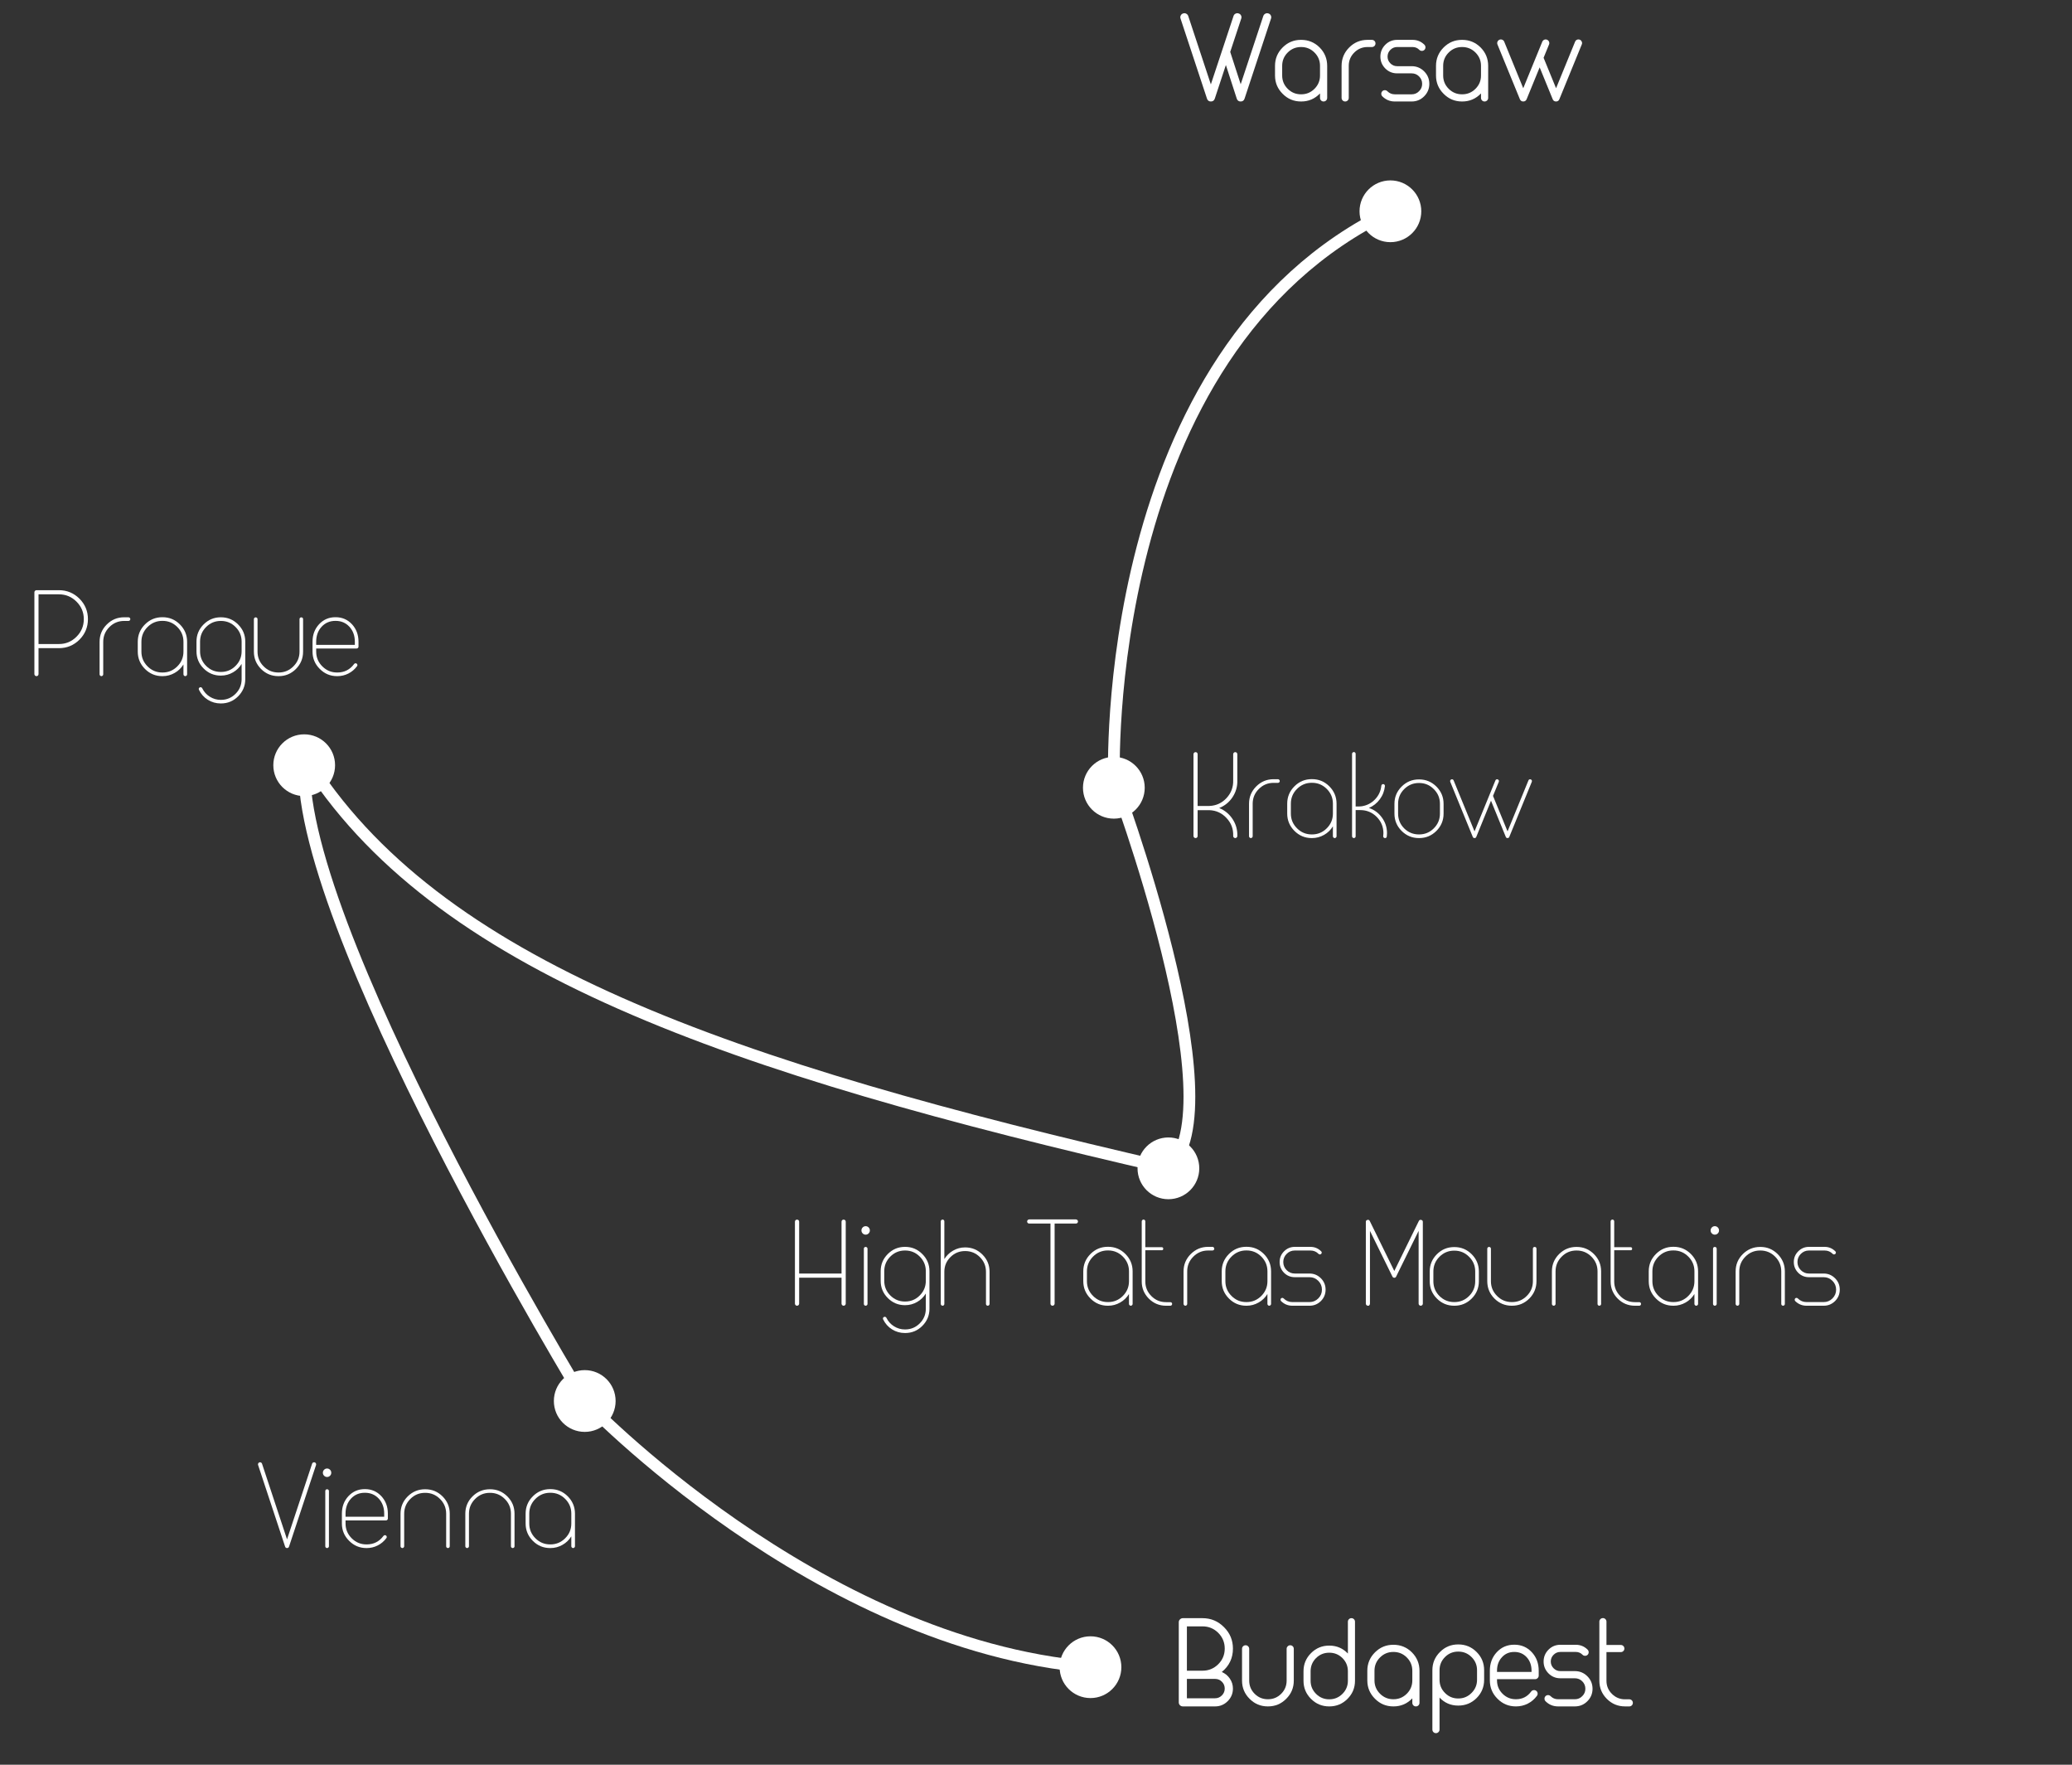 <?xml version="1.0" encoding="utf-8"?>
<!-- Generator: Adobe Illustrator 16.0.0, SVG Export Plug-In . SVG Version: 6.00 Build 0)  -->
<!DOCTYPE svg PUBLIC "-//W3C//DTD SVG 1.1//EN" "http://www.w3.org/Graphics/SVG/1.1/DTD/svg11.dtd">
<svg version="1.1" id="Calque_1" xmlns="http://www.w3.org/2000/svg" xmlns:xlink="http://www.w3.org/1999/xlink" x="0px" y="0px"
	 width="704.667px" height="600px" viewBox="0 0 704.667 600" enable-background="new 0 0 704.667 600" xml:space="preserve">
<rect x="0" y="0" width="704.667" height="600" fill="#333333" stroke="none"/>
<g id="Calque_2">
	<g>
		<g>
			<path fill="none" stroke="#FFFFFF" stroke-width="4" stroke-miterlimit="10" d="M370.864,566.838c-93.5-7.834-172-90.5-172-90.5"
				/>
			<path fill="none" stroke="#FFFFFF" stroke-width="4" stroke-miterlimit="10" d="M198.864,476.338c0,0-100.538-164.699-95.205-219
				l0,0C147.8,328.67,247.862,362.896,397.362,397.23"/>
		</g>
		<path fill="none" stroke="#FFFFFF" stroke-width="4" stroke-miterlimit="10" d="M397.362,397.23
			c23.5-20.326-18.498-132.393-18.498-132.393s-5.5-145.333,94-193"/>
	</g>
</g>
<g id="Calque_4">
	<circle fill="#FFFFFF" cx="370.864" cy="566.838" r="10.5"/>
	<circle fill="#FFFFFF" cx="198.864" cy="476.338" r="10.5"/>
	<circle fill="#FFFFFF" cx="103.454" cy="260.17" r="10.5"/>
	<circle fill="#FFFFFF" cx="397.362" cy="397.23" r="10.5"/>
	<circle fill="#FFFFFF" cx="378.809" cy="267.837" r="10.5"/>
	<circle fill="#FFFFFF" cx="472.864" cy="71.837" r="10.5"/>
</g>
<g id="Calque_5">
	<rect x="8.531" y="200.618" fill="none" width="136.423" height="49.053"/>
	<g enable-background="new    ">
		<path fill="#FFFFFF" d="M12.398,229.89c-0.188,0-0.352-0.07-0.492-0.211s-0.211-0.305-0.211-0.492v-27.82
			c0-0.188,0.07-0.352,0.211-0.492s0.305-0.211,0.492-0.211h7.641c2.719,0,5.047,0.961,6.984,2.883
			c1.922,1.938,2.883,4.258,2.883,6.961c0,2.719-0.961,5.047-2.883,6.984c-1.938,1.922-4.266,2.883-6.984,2.883h-6.938v8.813
			c0,0.188-0.063,0.352-0.188,0.492C12.773,229.82,12.602,229.89,12.398,229.89z M13.102,218.968h6.938
			c2.328,0,4.32-0.828,5.977-2.484s2.484-3.648,2.484-5.977c0-2.313-0.828-4.297-2.484-5.953s-3.648-2.484-5.977-2.484h-6.938
			V218.968z"/>
		<path fill="#FFFFFF" d="M34.477,229.89c-0.156,0-0.297-0.063-0.422-0.188s-0.188-0.266-0.188-0.422v-11.063
			c0-2.297,0.813-4.258,2.438-5.883c1.641-1.641,3.609-2.461,5.906-2.461h1.477c0.172,0,0.32,0.063,0.445,0.188
			s0.188,0.273,0.188,0.445s-0.063,0.32-0.188,0.445c-0.125,0.109-0.273,0.164-0.445,0.164h-1.477c-1.953,0-3.625,0.695-5.016,2.086
			s-2.086,3.063-2.086,5.016v11.063c0,0.156-0.063,0.297-0.188,0.422S34.648,229.89,34.477,229.89z"/>
		<path fill="#FFFFFF" d="M55.195,229.89c-2.297,0-4.258-0.813-5.883-2.438c-1.641-1.641-2.461-3.609-2.461-5.906v-3.352
			c0-2.297,0.82-4.266,2.461-5.906c1.625-1.625,3.586-2.438,5.883-2.438h0.094c2.297,0,4.258,0.813,5.883,2.438
			c1.641,1.641,2.461,3.609,2.461,5.906v11.086c0,0.156-0.063,0.297-0.188,0.422S63.172,229.89,63,229.89s-0.313-0.063-0.422-0.188
			c-0.125-0.125-0.188-0.266-0.188-0.422v-3.375c-0.75,1.219-1.742,2.18-2.977,2.883c-1.281,0.734-2.656,1.102-4.125,1.102H55.195z
			 M48.094,221.546c0,1.953,0.695,3.625,2.086,5.016s3.063,2.086,5.016,2.086h0.094c1.953,0,3.625-0.695,5.016-2.086
			s2.086-3.063,2.086-5.016v-3.352c0-1.953-0.695-3.625-2.086-5.016s-3.063-2.086-5.016-2.086h-0.094
			c-1.953,0-3.625,0.695-5.016,2.086s-2.086,3.063-2.086,5.016V221.546z"/>
		<path fill="#FFFFFF" d="M75.07,229.703c-2.266,0-4.211-0.813-5.836-2.438c-1.609-1.609-2.414-3.555-2.414-5.836v-3.281
			c0-2.281,0.805-4.227,2.414-5.836c1.625-1.625,3.57-2.438,5.836-2.438h0.07c2.281,0,4.227,0.813,5.836,2.438
			c1.625,1.609,2.438,3.555,2.438,5.836v12.773c0,2.266-0.813,4.211-2.438,5.836c-1.609,1.609-3.555,2.414-5.836,2.414h-0.07
			c-1.594,0-3.055-0.414-4.383-1.242s-2.336-1.961-3.023-3.398c-0.078-0.156-0.094-0.313-0.047-0.469
			c0.063-0.156,0.172-0.273,0.328-0.352c0.141-0.078,0.297-0.086,0.469-0.023c0.156,0.047,0.273,0.148,0.352,0.305
			c0.594,1.219,1.453,2.18,2.578,2.883c1.141,0.719,2.383,1.078,3.727,1.078h0.07c1.938,0,3.594-0.688,4.969-2.063
			s2.063-3.031,2.063-4.969v-5.18c-0.734,1.203-1.711,2.156-2.93,2.859c-1.266,0.734-2.633,1.102-4.102,1.102H75.07z
			 M68.039,221.429c0,1.938,0.688,3.594,2.063,4.969s3.031,2.063,4.969,2.063h0.07c1.953,0,3.609-0.688,4.969-2.063
			c1.375-1.375,2.063-3.031,2.063-4.969v-3.281c0-1.953-0.688-3.609-2.063-4.969c-1.359-1.375-3.016-2.063-4.969-2.063h-0.07
			c-1.938,0-3.594,0.688-4.969,2.063s-2.063,3.031-2.063,4.969V221.429z"/>
		<path fill="#FFFFFF" d="M102.469,209.898c0.172,0,0.32,0.055,0.445,0.164c0.109,0.125,0.164,0.273,0.164,0.445v11.039
			c0,2.297-0.813,4.266-2.438,5.906c-1.625,1.625-3.586,2.438-5.883,2.438h-0.07c-2.297,0-4.266-0.813-5.906-2.438
			c-1.625-1.641-2.438-3.609-2.438-5.906v-11.039c0-0.172,0.063-0.32,0.188-0.445c0.109-0.109,0.25-0.164,0.422-0.164
			s0.32,0.055,0.445,0.164c0.125,0.125,0.188,0.273,0.188,0.445v11.039c0,1.969,0.695,3.641,2.086,5.016
			c1.375,1.391,3.047,2.086,5.016,2.086h0.07c1.953,0,3.625-0.695,5.016-2.086c1.391-1.375,2.086-3.047,2.086-5.016v-11.039
			c0-0.172,0.055-0.32,0.164-0.445C102.148,209.953,102.297,209.898,102.469,209.898z"/>
		<path fill="#FFFFFF" d="M114.633,229.89c-2.297,0-4.258-0.82-5.883-2.461c-1.641-1.625-2.461-3.586-2.461-5.883v-3.352
			c0-2.375,0.742-4.359,2.227-5.953s3.336-2.391,5.555-2.391h0.07c2.219,0,4.07,0.797,5.555,2.391s2.227,3.578,2.227,5.953v1.664
			c0,0.172-0.063,0.32-0.188,0.445s-0.273,0.188-0.445,0.188h-13.758v1.055c0,1.953,0.695,3.625,2.086,5.016
			s3.063,2.086,5.016,2.086h0.094c2.375,0,4.273-0.961,5.695-2.883c0.109-0.141,0.25-0.227,0.422-0.258
			c0.172-0.016,0.32,0.023,0.445,0.117c0.141,0.109,0.227,0.25,0.258,0.422c0.016,0.172-0.023,0.32-0.117,0.445
			c-0.797,1.078-1.781,1.914-2.953,2.508s-2.422,0.891-3.75,0.891H114.633z M107.531,219.25h13.148v-1.055
			c0-2.063-0.617-3.766-1.852-5.109c-1.234-1.328-2.797-1.992-4.688-1.992h-0.07c-1.891,0-3.453,0.664-4.688,1.992
			c-1.234,1.344-1.852,3.047-1.852,5.109V219.25z"/>
	</g>
	<rect x="86.531" y="497.061" fill="none" width="136.422" height="49.057"/>
	<g enable-background="new    ">
		<path fill="#FFFFFF" d="M87.773,498.092c-0.063-0.188-0.047-0.367,0.047-0.539c0.078-0.172,0.211-0.289,0.398-0.352
			s0.367-0.047,0.539,0.047c0.172,0.078,0.289,0.211,0.352,0.398l8.508,25.734l8.531-25.734c0.047-0.188,0.164-0.32,0.352-0.398
			c0.172-0.094,0.352-0.109,0.539-0.047s0.32,0.18,0.398,0.352c0.094,0.172,0.109,0.352,0.047,0.539l-9.188,27.75
			c-0.109,0.328-0.336,0.492-0.68,0.492c-0.328,0-0.547-0.164-0.656-0.492L87.773,498.092z"/>
		<path fill="#FFFFFF" d="M111.234,502.17c-0.391,0-0.727-0.141-1.008-0.422s-0.422-0.617-0.422-1.008
			c0-0.406,0.141-0.75,0.422-1.031s0.617-0.422,1.008-0.422s0.727,0.141,1.008,0.422s0.422,0.625,0.422,1.031
			c0,0.391-0.141,0.727-0.422,1.008S111.625,502.17,111.234,502.17z M111.234,506.342c-0.172,0-0.32,0.055-0.445,0.164
			c-0.109,0.125-0.164,0.273-0.164,0.445v18.773c0,0.172,0.055,0.313,0.164,0.422c0.125,0.125,0.273,0.188,0.445,0.188
			s0.32-0.063,0.445-0.188c0.125-0.109,0.188-0.25,0.188-0.422v-18.773c0-0.172-0.063-0.32-0.188-0.445
			C111.555,506.396,111.406,506.342,111.234,506.342z"/>
		<path fill="#FFFFFF" d="M124.617,526.334c-2.297,0-4.258-0.82-5.883-2.461c-1.641-1.625-2.461-3.586-2.461-5.883v-3.352
			c0-2.375,0.742-4.359,2.227-5.953s3.336-2.391,5.555-2.391h0.07c2.219,0,4.07,0.797,5.555,2.391s2.227,3.578,2.227,5.953v1.664
			c0,0.172-0.063,0.32-0.188,0.445s-0.273,0.188-0.445,0.188h-13.758v1.055c0,1.953,0.695,3.625,2.086,5.016
			s3.063,2.086,5.016,2.086h0.094c2.375,0,4.273-0.961,5.695-2.883c0.109-0.141,0.25-0.227,0.422-0.258
			c0.172-0.016,0.32,0.023,0.445,0.117c0.141,0.109,0.227,0.25,0.258,0.422c0.016,0.172-0.023,0.32-0.117,0.445
			c-0.797,1.078-1.781,1.914-2.953,2.508s-2.422,0.891-3.75,0.891H124.617z M117.516,515.693h13.148v-1.055
			c0-2.063-0.617-3.766-1.852-5.109c-1.234-1.328-2.797-1.992-4.688-1.992h-0.07c-1.891,0-3.453,0.664-4.688,1.992
			c-1.234,1.344-1.852,3.047-1.852,5.109V515.693z"/>
		<path fill="#FFFFFF" d="M136.828,526.334c-0.156,0-0.297-0.063-0.422-0.188c-0.125-0.109-0.188-0.25-0.188-0.422v-11.063
			c0-2.297,0.813-4.258,2.438-5.883c1.641-1.625,3.609-2.438,5.906-2.438h0.07c2.297,0,4.258,0.813,5.883,2.438
			c1.625,1.625,2.438,3.586,2.438,5.883v11.063c0,0.172-0.055,0.313-0.164,0.422c-0.125,0.125-0.273,0.188-0.445,0.188
			s-0.32-0.063-0.445-0.188c-0.109-0.109-0.164-0.25-0.164-0.422v-11.063c0-1.953-0.696-3.625-2.086-5.016s-3.063-2.086-5.016-2.086
			h-0.07c-1.969,0-3.641,0.695-5.016,2.086c-1.391,1.391-2.086,3.063-2.086,5.016v11.063c0,0.156-0.063,0.297-0.188,0.422
			S137,526.334,136.828,526.334z"/>
		<path fill="#FFFFFF" d="M158.86,526.334c-0.156,0-0.297-0.063-0.422-0.188c-0.125-0.109-0.188-0.25-0.188-0.422v-11.063
			c0-2.297,0.813-4.258,2.438-5.883c1.641-1.625,3.609-2.438,5.906-2.438h0.07c2.297,0,4.258,0.813,5.883,2.438
			s2.438,3.586,2.438,5.883v11.063c0,0.172-0.055,0.313-0.164,0.422c-0.125,0.125-0.273,0.188-0.445,0.188s-0.32-0.063-0.445-0.188
			c-0.109-0.109-0.164-0.25-0.164-0.422v-11.063c0-1.953-0.695-3.625-2.086-5.016s-3.063-2.086-5.016-2.086h-0.07
			c-1.969,0-3.641,0.695-5.016,2.086c-1.391,1.391-2.086,3.063-2.086,5.016v11.063c0,0.156-0.063,0.297-0.188,0.422
			S159.032,526.334,158.86,526.334z"/>
		<path fill="#FFFFFF" d="M187.102,526.334c-2.297,0-4.258-0.813-5.883-2.438c-1.641-1.641-2.461-3.609-2.461-5.906v-3.352
			c0-2.297,0.82-4.266,2.461-5.906c1.625-1.625,3.586-2.438,5.883-2.438h0.094c2.297,0,4.258,0.813,5.883,2.438
			c1.641,1.641,2.461,3.609,2.461,5.906v11.086c0,0.156-0.063,0.297-0.188,0.422s-0.273,0.188-0.445,0.188s-0.313-0.063-0.422-0.188
			c-0.125-0.125-0.188-0.266-0.188-0.422v-3.375c-0.75,1.219-1.742,2.18-2.977,2.883c-1.281,0.734-2.656,1.102-4.125,1.102H187.102z
			 M180,517.99c0,1.953,0.695,3.625,2.086,5.016s3.063,2.086,5.016,2.086h0.094c1.953,0,3.625-0.695,5.016-2.086
			s2.086-3.063,2.086-5.016v-3.352c0-1.953-0.695-3.625-2.086-5.016s-3.063-2.086-5.016-2.086h-0.094
			c-1.953,0-3.625,0.695-5.016,2.086S180,512.686,180,514.639V517.99z"/>
	</g>
	<rect x="397.864" y="550.172" fill="none" width="184.668" height="45.332"/>
	<g enable-background="new    ">
		<path fill="#FFFFFF" d="M402.27,580.172c-0.375,0-0.703-0.133-0.984-0.398c-0.266-0.281-0.398-0.609-0.398-0.984v-27.234
			c0-0.375,0.133-0.695,0.398-0.961c0.281-0.281,0.609-0.422,0.984-0.422h6.703c2.844,0,5.273,1.016,7.289,3.047
			c2.031,2.016,3.047,4.445,3.047,7.289c0,3.25-1.266,5.906-3.797,7.969c1.125,0.469,2.031,1.203,2.719,2.203
			c0.719,1.031,1.078,2.172,1.078,3.422c0,1.672-0.594,3.102-1.781,4.289s-2.617,1.781-4.289,1.781H402.27z M403.653,568.031h5.32
			c2.078,0,3.859-0.734,5.344-2.203c1.469-1.469,2.203-3.242,2.203-5.32s-0.734-3.859-2.203-5.344
			c-1.484-1.469-3.266-2.203-5.344-2.203h-5.32V568.031z M403.653,577.406h9.586c0.906,0,1.68-0.328,2.32-0.984
			c0.641-0.641,0.961-1.414,0.961-2.32s-0.32-1.68-0.961-2.32s-1.414-0.961-2.32-0.961h-9.586V577.406z"/>
		<path fill="#FFFFFF" d="M438.786,559.383c0.344,0,0.633,0.117,0.867,0.352s0.352,0.523,0.352,0.867v10.805
			c0,2.422-0.859,4.484-2.578,6.188c-1.703,1.719-3.766,2.578-6.188,2.578h-0.07c-2.422,0-4.484-0.859-6.188-2.578
			c-1.719-1.703-2.578-3.766-2.578-6.188v-10.805c0-0.344,0.117-0.633,0.352-0.867s0.523-0.352,0.867-0.352
			c0.328,0,0.609,0.117,0.844,0.352c0.25,0.234,0.375,0.523,0.375,0.867v10.805c0,1.75,0.617,3.242,1.852,4.477
			s2.727,1.852,4.477,1.852h0.07c1.75,0,3.242-0.617,4.477-1.852s1.852-2.727,1.852-4.477v-10.805c0-0.344,0.125-0.633,0.375-0.867
			C438.176,559.5,438.458,559.383,438.786,559.383z"/>
		<path fill="#FFFFFF" d="M459.622,550.172c0.328,0,0.609,0.117,0.844,0.352s0.352,0.523,0.352,0.867v20.063
			c0,2.406-0.852,4.461-2.555,6.164s-3.758,2.555-6.164,2.555h-0.07c-2.406,0-4.461-0.852-6.164-2.555s-2.555-3.758-2.555-6.164
			v-3.234c0-2.406,0.852-4.461,2.555-6.164s3.758-2.555,6.164-2.555h0.07c2.484,0,4.586,0.898,6.305,2.695v-10.805
			c0-0.344,0.117-0.633,0.352-0.867S459.278,550.172,459.622,550.172z M458.403,568.219c0-1.75-0.617-3.242-1.852-4.477
			c-1.234-1.219-2.719-1.828-4.453-1.828h-0.07c-1.734,0-3.219,0.609-4.453,1.828c-1.234,1.234-1.852,2.727-1.852,4.477v3.234
			c0,1.734,0.617,3.219,1.852,4.453s2.719,1.852,4.453,1.852h0.07c1.734,0,3.219-0.617,4.453-1.852s1.852-2.719,1.852-4.453V568.219
			z"/>
		<path fill="#FFFFFF" d="M473.848,580.172c-2.438,0-4.516-0.867-6.234-2.602c-1.734-1.719-2.602-3.797-2.602-6.234v-3.281
			c0-2.438,0.867-4.523,2.602-6.258c1.719-1.719,3.797-2.578,6.234-2.578h0.07c2.438,0,4.523,0.859,6.258,2.578
			c1.719,1.734,2.578,3.82,2.578,6.258v10.898c0,0.328-0.117,0.617-0.352,0.867c-0.25,0.234-0.539,0.352-0.867,0.352
			c-0.344,0-0.633-0.117-0.867-0.352c-0.234-0.25-0.352-0.539-0.352-0.867v-1.523c-1.75,1.828-3.883,2.742-6.398,2.742H473.848z
			 M467.45,571.336c0,1.766,0.625,3.273,1.875,4.523s2.758,1.875,4.523,1.875h0.07c1.766,0,3.273-0.625,4.523-1.875
			s1.875-2.758,1.875-4.523v-3.281c0-1.766-0.625-3.273-1.875-4.523s-2.758-1.875-4.523-1.875h-0.07
			c-1.766,0-3.273,0.625-4.523,1.875s-1.875,2.758-1.875,4.523V571.336z"/>
		<path fill="#FFFFFF" d="M488.356,589.266c-0.344,0-0.633-0.117-0.867-0.352s-0.352-0.523-0.352-0.867v-20.18
			c0-2.422,0.859-4.484,2.578-6.188c1.703-1.719,3.766-2.578,6.188-2.578h0.07c2.422,0,4.492,0.859,6.211,2.578
			c1.703,1.703,2.555,3.766,2.555,6.188v3.258c0,2.422-0.852,4.492-2.555,6.211c-1.719,1.703-3.789,2.555-6.211,2.555h-0.07
			c-2.5,0-4.609-0.906-6.328-2.719v10.875c0,0.344-0.125,0.633-0.375,0.867C488.965,589.148,488.684,589.266,488.356,589.266z
			 M489.575,571.125c0,1.75,0.617,3.242,1.852,4.477c1.234,1.25,2.727,1.875,4.477,1.875h0.07c1.75,0,3.242-0.625,4.477-1.875
			c1.25-1.234,1.875-2.727,1.875-4.477v-3.258c0-1.75-0.625-3.242-1.875-4.477c-1.234-1.234-2.727-1.852-4.477-1.852h-0.07
			c-1.75,0-3.242,0.617-4.477,1.852s-1.852,2.727-1.852,4.477V571.125z"/>
		<path fill="#FFFFFF" d="M515.52,580.172c-2.438,0-4.516-0.867-6.234-2.602c-1.734-1.719-2.602-3.797-2.602-6.234v-3.305
			c0-2.516,0.789-4.617,2.367-6.305s3.547-2.531,5.906-2.531h0.07c2.359,0,4.328,0.844,5.906,2.531s2.367,3.789,2.367,6.305v1.664
			c0,0.328-0.117,0.609-0.352,0.844c-0.234,0.25-0.523,0.375-0.867,0.375h-12.961v0.422c0,1.766,0.625,3.273,1.875,4.523
			s2.758,1.875,4.523,1.875h0.07c2.141,0,3.852-0.867,5.133-2.602c0.203-0.281,0.477-0.445,0.82-0.492
			c0.328-0.047,0.633,0.031,0.914,0.234c0.266,0.203,0.422,0.469,0.469,0.797c0.047,0.344-0.031,0.648-0.234,0.914
			c-0.844,1.141-1.883,2.023-3.117,2.648s-2.563,0.938-3.984,0.938H515.52z M509.122,568.453h11.742v-0.422
			c0-1.844-0.547-3.367-1.641-4.57c-1.109-1.203-2.508-1.805-4.195-1.805h-0.07c-1.688,0-3.078,0.602-4.172,1.805
			c-1.109,1.203-1.664,2.727-1.664,4.57V568.453z"/>
		<path fill="#FFFFFF" d="M530.661,570.609c-1.578,0-2.922-0.555-4.031-1.664c-1.109-1.125-1.664-2.469-1.664-4.031
			s0.555-2.906,1.664-4.031c1.109-1.109,2.453-1.664,4.031-1.664h5.25c1.578,0,2.922,0.555,4.031,1.664
			c0.234,0.25,0.352,0.539,0.352,0.867c0,0.344-0.117,0.633-0.352,0.867s-0.523,0.352-0.867,0.352s-0.633-0.117-0.867-0.352
			c-0.625-0.641-1.391-0.961-2.297-0.961h-5.25c-0.891,0-1.656,0.32-2.297,0.961s-0.961,1.406-0.961,2.297s0.32,1.656,0.961,2.297
			s1.406,0.961,2.297,0.961h4.945c1.656,0,3.07,0.586,4.242,1.758s1.758,2.586,1.758,4.242s-0.586,3.07-1.758,4.242
			s-2.586,1.758-4.242,1.758h-5.742c-1.656,0-3.07-0.586-4.242-1.758c-0.234-0.234-0.352-0.523-0.352-0.867s0.117-0.633,0.352-0.867
			s0.523-0.352,0.867-0.352c0.328,0,0.609,0.117,0.844,0.352c0.703,0.703,1.547,1.055,2.531,1.055h5.742
			c0.984,0,1.82-0.352,2.508-1.055c0.703-0.688,1.055-1.523,1.055-2.508s-0.352-1.828-1.055-2.531
			c-0.688-0.688-1.523-1.031-2.508-1.031H530.661z"/>
		<path fill="#FFFFFF" d="M552.645,580.172c-2.406,0-4.461-0.852-6.164-2.555s-2.555-3.758-2.555-6.164v-20.109
			c0-0.328,0.117-0.609,0.352-0.844s0.523-0.352,0.867-0.352c0.328,0,0.609,0.117,0.844,0.352s0.352,0.516,0.352,0.844v7.945h4.898
			c0.328,0,0.609,0.117,0.844,0.352s0.352,0.523,0.352,0.867c0,0.328-0.117,0.609-0.352,0.844s-0.516,0.352-0.844,0.352h-4.898v9.75
			c0,1.734,0.617,3.219,1.852,4.453s2.719,1.852,4.453,1.852h1.453c0.344,0,0.633,0.117,0.867,0.352s0.352,0.516,0.352,0.844
			c0,0.344-0.117,0.633-0.352,0.867s-0.523,0.352-0.867,0.352H552.645z"/>
	</g>
	<rect x="400.198" y="4.504" fill="none" width="184.666" height="45.333"/>
	<g enable-background="new    ">
		<path fill="#FFFFFF" d="M401.487,6.309c-0.125-0.359-0.102-0.711,0.07-1.055s0.438-0.57,0.797-0.68
			c0.375-0.125,0.727-0.102,1.055,0.07c0.344,0.172,0.578,0.438,0.703,0.797l7.688,23.25l7.711-23.25
			c0.109-0.359,0.336-0.625,0.68-0.797s0.695-0.195,1.055-0.07c0.375,0.109,0.648,0.336,0.82,0.68s0.195,0.695,0.07,1.055
			l-3.75,11.344l3.563,10.992l7.688-23.203c0.125-0.359,0.359-0.625,0.703-0.797c0.328-0.172,0.68-0.195,1.055-0.07
			c0.359,0.109,0.625,0.336,0.797,0.68s0.195,0.695,0.07,1.055l-9,27.234c-0.219,0.641-0.656,0.961-1.313,0.961h-0.023
			c-0.656,0-1.094-0.32-1.313-0.961l-3.703-11.438l-3.773,11.438c-0.219,0.641-0.664,0.961-1.336,0.961
			c-0.656,0-1.094-0.32-1.313-0.961L401.487,6.309z"/>
		<path fill="#FFFFFF" d="M442.456,34.504c-2.438,0-4.516-0.867-6.234-2.602c-1.734-1.719-2.602-3.797-2.602-6.234v-3.281
			c0-2.438,0.867-4.523,2.602-6.258c1.719-1.719,3.797-2.578,6.234-2.578h0.07c2.438,0,4.523,0.859,6.258,2.578
			c1.719,1.734,2.578,3.82,2.578,6.258v10.898c0,0.328-0.117,0.617-0.352,0.867c-0.25,0.234-0.539,0.352-0.867,0.352
			c-0.344,0-0.633-0.117-0.867-0.352c-0.234-0.25-0.352-0.539-0.352-0.867v-1.523c-1.75,1.828-3.883,2.742-6.398,2.742H442.456z
			 M436.057,25.668c0,1.766,0.625,3.273,1.875,4.523s2.758,1.875,4.523,1.875h0.07c1.766,0,3.273-0.625,4.523-1.875
			s1.875-2.758,1.875-4.523v-3.281c0-1.766-0.625-3.273-1.875-4.523s-2.758-1.875-4.523-1.875h-0.07
			c-1.766,0-3.273,0.625-4.523,1.875s-1.875,2.758-1.875,4.523V25.668z"/>
		<path fill="#FFFFFF" d="M457.479,34.504c-0.328,0-0.617-0.117-0.867-0.352c-0.234-0.25-0.352-0.539-0.352-0.867V22.387
			c0-2.438,0.867-4.523,2.602-6.258c1.719-1.719,3.797-2.578,6.234-2.578h1.477c0.328,0,0.617,0.117,0.867,0.352
			c0.234,0.234,0.352,0.523,0.352,0.867s-0.117,0.633-0.352,0.867c-0.25,0.234-0.539,0.352-0.867,0.352h-1.477
			c-1.766,0-3.273,0.625-4.523,1.875s-1.875,2.758-1.875,4.523v10.898c0,0.328-0.117,0.617-0.352,0.867
			C458.112,34.387,457.823,34.504,457.479,34.504z"/>
		<path fill="#FFFFFF" d="M475.151,24.942c-1.578,0-2.922-0.555-4.031-1.664c-1.109-1.125-1.664-2.469-1.664-4.031
			s0.555-2.906,1.664-4.031c1.109-1.109,2.453-1.664,4.031-1.664h5.25c1.578,0,2.922,0.555,4.031,1.664
			c0.234,0.25,0.352,0.539,0.352,0.867c0,0.344-0.117,0.633-0.352,0.867s-0.523,0.352-0.867,0.352s-0.633-0.117-0.867-0.352
			c-0.625-0.641-1.391-0.961-2.297-0.961h-5.25c-0.891,0-1.656,0.32-2.297,0.961s-0.961,1.406-0.961,2.297s0.32,1.656,0.961,2.297
			s1.406,0.961,2.297,0.961h4.945c1.656,0,3.07,0.586,4.242,1.758s1.758,2.586,1.758,4.242s-0.586,3.07-1.758,4.242
			s-2.586,1.758-4.242,1.758h-5.742c-1.656,0-3.07-0.586-4.242-1.758c-0.234-0.234-0.352-0.523-0.352-0.867s0.117-0.633,0.352-0.867
			s0.523-0.352,0.867-0.352c0.328,0,0.609,0.117,0.844,0.352c0.703,0.703,1.547,1.055,2.531,1.055h5.742
			c0.984,0,1.82-0.352,2.508-1.055c0.703-0.688,1.055-1.523,1.055-2.508s-0.352-1.828-1.055-2.531
			c-0.688-0.688-1.523-1.031-2.508-1.031H475.151z"/>
		<path fill="#FFFFFF" d="M497.206,34.504c-2.438,0-4.516-0.867-6.234-2.602c-1.734-1.719-2.602-3.797-2.602-6.234v-3.281
			c0-2.438,0.867-4.523,2.602-6.258c1.719-1.719,3.797-2.578,6.234-2.578h0.07c2.438,0,4.523,0.859,6.258,2.578
			c1.719,1.734,2.578,3.82,2.578,6.258v10.898c0,0.328-0.117,0.617-0.352,0.867c-0.25,0.234-0.539,0.352-0.867,0.352
			c-0.344,0-0.633-0.117-0.867-0.352c-0.234-0.25-0.352-0.539-0.352-0.867v-1.523c-1.75,1.828-3.883,2.742-6.398,2.742H497.206z
			 M490.807,25.668c0,1.766,0.625,3.273,1.875,4.523s2.758,1.875,4.523,1.875h0.07c1.766,0,3.273-0.625,4.523-1.875
			s1.875-2.758,1.875-4.523v-3.281c0-1.766-0.625-3.273-1.875-4.523s-2.758-1.875-4.523-1.875h-0.07
			c-1.766,0-3.273,0.625-4.523,1.875s-1.875,2.758-1.875,4.523V25.668z"/>
		<path fill="#FFFFFF" d="M509.276,15.122c-0.125-0.313-0.125-0.625,0-0.938c0.141-0.313,0.367-0.539,0.68-0.68
			c0.313-0.125,0.625-0.125,0.938,0c0.328,0.141,0.555,0.367,0.68,0.68l6.469,15.82l6.469-15.82c0.141-0.313,0.367-0.539,0.68-0.68
			c0.313-0.125,0.625-0.125,0.938,0c0.313,0.141,0.539,0.367,0.68,0.68c0.125,0.313,0.125,0.625,0,0.938l-1.852,4.523l4.242,10.359
			l6.469-15.82c0.125-0.313,0.344-0.539,0.656-0.68c0.313-0.125,0.633-0.125,0.961,0c0.313,0.141,0.531,0.367,0.656,0.68
			c0.141,0.313,0.141,0.625,0,0.938l-7.617,18.609c-0.203,0.516-0.578,0.773-1.125,0.773c-0.563,0-0.945-0.258-1.148-0.773
			l-4.43-10.828l-4.43,10.828c-0.219,0.516-0.602,0.773-1.148,0.773s-0.93-0.258-1.148-0.773L509.276,15.122z"/>
	</g>
	<rect x="403.198" y="255.67" fill="none" width="184.666" height="45.333"/>
	<g enable-background="new    ">
		<path fill="#FFFFFF" d="M406.596,284.944c-0.188,0-0.352-0.07-0.492-0.211s-0.211-0.305-0.211-0.492v-27.82
			c0-0.203,0.07-0.367,0.211-0.492c0.141-0.141,0.305-0.211,0.492-0.211c0.203,0,0.375,0.07,0.516,0.211
			c0.125,0.125,0.188,0.289,0.188,0.492v17.602h4.008c2.313-0.094,4.258-0.992,5.836-2.695c1.578-1.719,2.328-3.742,2.25-6.07
			v-8.836c0-0.203,0.07-0.367,0.211-0.492c0.125-0.141,0.289-0.211,0.492-0.211s0.367,0.07,0.492,0.211
			c0.141,0.125,0.211,0.289,0.211,0.492v8.813c0.078,2.094-0.461,4.023-1.617,5.789c-1.125,1.703-2.641,2.938-4.547,3.703
			c1.906,0.781,3.422,2.031,4.547,3.75c1.156,1.75,1.695,3.68,1.617,5.789c0,0.188-0.07,0.344-0.211,0.469
			c-0.141,0.141-0.305,0.211-0.492,0.211h-0.023c-0.203-0.016-0.367-0.094-0.492-0.234c-0.141-0.141-0.203-0.313-0.188-0.516
			c0.094-2.328-0.656-4.344-2.25-6.047c-1.578-1.719-3.531-2.617-5.859-2.695h-3.984v8.789c0,0.188-0.063,0.352-0.188,0.492
			C406.971,284.874,406.799,284.944,406.596,284.944z"/>
		<path fill="#FFFFFF" d="M425.393,284.944c-0.156,0-0.297-0.063-0.422-0.188s-0.188-0.266-0.188-0.422v-11.063
			c0-2.297,0.813-4.258,2.438-5.883c1.641-1.641,3.609-2.461,5.906-2.461h1.477c0.172,0,0.32,0.063,0.445,0.188
			s0.188,0.273,0.188,0.445s-0.063,0.32-0.188,0.445c-0.125,0.109-0.273,0.164-0.445,0.164h-1.477c-1.953,0-3.625,0.695-5.016,2.086
			s-2.086,3.063-2.086,5.016v11.063c0,0.156-0.063,0.297-0.188,0.422S425.565,284.944,425.393,284.944z"/>
		<path fill="#FFFFFF" d="M446.112,284.944c-2.297,0-4.258-0.813-5.883-2.438c-1.641-1.641-2.461-3.609-2.461-5.906v-3.352
			c0-2.297,0.82-4.266,2.461-5.906c1.625-1.625,3.586-2.438,5.883-2.438h0.094c2.297,0,4.258,0.813,5.883,2.438
			c1.641,1.641,2.461,3.609,2.461,5.906v11.086c0,0.156-0.063,0.297-0.188,0.422s-0.273,0.188-0.445,0.188s-0.313-0.063-0.422-0.188
			c-0.125-0.125-0.188-0.266-0.188-0.422v-3.375c-0.75,1.219-1.742,2.18-2.977,2.883c-1.281,0.734-2.656,1.102-4.125,1.102H446.112z
			 M439.01,276.6c0,1.953,0.695,3.625,2.086,5.016s3.063,2.086,5.016,2.086h0.094c1.953,0,3.625-0.695,5.016-2.086
			s2.086-3.063,2.086-5.016v-3.352c0-1.953-0.695-3.625-2.086-5.016s-3.063-2.086-5.016-2.086h-0.094
			c-1.953,0-3.625,0.695-5.016,2.086s-2.086,3.063-2.086,5.016V276.6z"/>
		<path fill="#FFFFFF" d="M460.432,284.944c-0.172,0-0.313-0.063-0.422-0.188c-0.125-0.109-0.188-0.25-0.188-0.422v-28.031
			c0-0.172,0.063-0.313,0.188-0.422c0.109-0.125,0.25-0.188,0.422-0.188s0.32,0.063,0.445,0.188c0.109,0.109,0.164,0.25,0.164,0.422
			v17.906h1.055c0.359-0.016,0.68-0.039,0.961-0.07c1.797-0.266,3.32-1.047,4.57-2.344s1.969-2.852,2.156-4.664
			c0.016-0.156,0.086-0.289,0.211-0.398c0.141-0.109,0.289-0.156,0.445-0.141c0.172,0.016,0.313,0.086,0.422,0.211
			c0.109,0.141,0.156,0.289,0.141,0.445c-0.172,1.672-0.75,3.172-1.734,4.5c-0.969,1.313-2.203,2.297-3.703,2.953
			c1.813,0.609,3.281,1.695,4.406,3.258c1.156,1.578,1.734,3.352,1.734,5.32c0,0.344-0.023,0.719-0.07,1.125
			c-0.047,0.359-0.25,0.539-0.609,0.539c-0.031,0-0.055,0-0.07,0c-0.172-0.031-0.313-0.109-0.422-0.234
			c-0.094-0.141-0.133-0.289-0.117-0.445c0.047-0.359,0.07-0.688,0.07-0.984c0-2.156-0.766-4.008-2.297-5.555
			c-1.547-1.531-3.398-2.297-5.555-2.297h-1.594v8.906c0,0.172-0.055,0.313-0.164,0.422
			C460.752,284.881,460.604,284.944,460.432,284.944z"/>
		<path fill="#FFFFFF" d="M482.557,284.944c-2.297,0-4.258-0.813-5.883-2.438s-2.438-3.586-2.438-5.883v-3.328
			c0-2.281,0.813-4.234,2.438-5.859s3.586-2.438,5.883-2.438h0.07c2.297,0,4.258,0.813,5.883,2.438s2.438,3.578,2.438,5.859v3.328
			c0,2.297-0.813,4.258-2.438,5.883s-3.586,2.438-5.883,2.438H482.557z M475.479,276.624c0,1.953,0.688,3.625,2.063,5.016
			c1.391,1.375,3.063,2.063,5.016,2.063h0.07c1.953,0,3.617-0.688,4.992-2.063c1.391-1.391,2.086-3.063,2.086-5.016v-3.328
			c0-1.953-0.695-3.617-2.086-4.992c-1.375-1.391-3.039-2.086-4.992-2.086h-0.07c-1.953,0-3.625,0.695-5.016,2.086
			c-1.375,1.375-2.063,3.039-2.063,4.992V276.624z"/>
		<path fill="#FFFFFF" d="M493.221,265.819c-0.063-0.172-0.063-0.336,0-0.492c0.078-0.156,0.195-0.266,0.352-0.328
			s0.313-0.063,0.469,0s0.266,0.18,0.328,0.352l7.102,17.32l5.039-12.305l2.063-5.016c0.063-0.172,0.172-0.289,0.328-0.352
			s0.313-0.063,0.469,0c0.172,0.063,0.289,0.172,0.352,0.328s0.063,0.32,0,0.492l-1.969,4.781l4.945,12.07l7.102-17.32
			c0.063-0.172,0.172-0.289,0.328-0.352s0.313-0.063,0.469,0s0.273,0.172,0.352,0.328c0.063,0.156,0.063,0.32,0,0.492l-7.664,18.75
			c-0.109,0.25-0.305,0.375-0.586,0.375s-0.477-0.125-0.586-0.375l-5.039-12.328l-5.016,12.328c-0.109,0.25-0.305,0.375-0.586,0.375
			s-0.477-0.125-0.586-0.375L493.221,265.819z"/>
	</g>
	<rect x="266.532" y="414.672" fill="none" width="446.666" height="76.166"/>
	<g enable-background="new    ">
		<path fill="#FFFFFF" d="M271.055,443.943c-0.188,0-0.352-0.07-0.492-0.211s-0.211-0.305-0.211-0.492v-27.867
			c0-0.203,0.07-0.375,0.211-0.516c0.141-0.125,0.305-0.188,0.492-0.188c0.203,0,0.375,0.063,0.516,0.188
			c0.141,0.141,0.211,0.313,0.211,0.516v17.625h14.414v-17.625c0-0.203,0.07-0.375,0.211-0.516c0.141-0.125,0.305-0.188,0.492-0.188
			c0.203,0,0.375,0.063,0.516,0.188c0.141,0.141,0.211,0.313,0.211,0.516v27.867c0,0.188-0.07,0.352-0.211,0.492
			s-0.313,0.211-0.516,0.211c-0.188,0-0.352-0.07-0.492-0.211s-0.211-0.305-0.211-0.492v-8.836h-14.414v8.836
			c0,0.188-0.07,0.352-0.211,0.492S271.258,443.943,271.055,443.943z"/>
		<path fill="#FFFFFF" d="M294.399,419.779c-0.391,0-0.727-0.141-1.008-0.422s-0.422-0.617-0.422-1.008
			c0-0.406,0.141-0.75,0.422-1.031s0.617-0.422,1.008-0.422s0.727,0.141,1.008,0.422s0.422,0.625,0.422,1.031
			c0,0.391-0.141,0.727-0.422,1.008S294.79,419.779,294.399,419.779z M294.399,423.951c-0.172,0-0.32,0.055-0.445,0.164
			c-0.109,0.125-0.164,0.273-0.164,0.445v18.773c0,0.172,0.055,0.313,0.164,0.422c0.125,0.125,0.273,0.188,0.445,0.188
			s0.32-0.063,0.445-0.188c0.125-0.109,0.188-0.25,0.188-0.422v-18.773c0-0.172-0.063-0.32-0.188-0.445
			C294.719,424.006,294.571,423.951,294.399,423.951z"/>
		<path fill="#FFFFFF" d="M307.758,443.756c-2.266,0-4.211-0.813-5.836-2.438c-1.609-1.609-2.414-3.555-2.414-5.836v-3.281
			c0-2.281,0.805-4.227,2.414-5.836c1.625-1.625,3.57-2.438,5.836-2.438h0.07c2.281,0,4.227,0.813,5.836,2.438
			c1.625,1.609,2.438,3.555,2.438,5.836v12.773c0,2.266-0.813,4.211-2.438,5.836c-1.609,1.609-3.555,2.414-5.836,2.414h-0.07
			c-1.594,0-3.055-0.414-4.383-1.242s-2.336-1.961-3.023-3.398c-0.078-0.156-0.094-0.313-0.047-0.469
			c0.063-0.156,0.172-0.273,0.328-0.352c0.141-0.078,0.297-0.086,0.469-0.023c0.156,0.047,0.273,0.148,0.352,0.305
			c0.594,1.219,1.453,2.18,2.578,2.883c1.141,0.719,2.383,1.078,3.727,1.078h0.07c1.938,0,3.594-0.688,4.969-2.063
			s2.063-3.031,2.063-4.969v-5.18c-0.734,1.203-1.711,2.156-2.93,2.859c-1.266,0.734-2.633,1.102-4.102,1.102H307.758z
			 M300.727,435.482c0,1.938,0.688,3.594,2.063,4.969s3.031,2.063,4.969,2.063h0.07c1.953,0,3.609-0.688,4.969-2.063
			c1.375-1.375,2.063-3.031,2.063-4.969v-3.281c0-1.953-0.688-3.609-2.063-4.969c-1.359-1.375-3.016-2.063-4.969-2.063h-0.07
			c-1.938,0-3.594,0.688-4.969,2.063s-2.063,3.031-2.063,4.969V435.482z"/>
		<path fill="#FFFFFF" d="M320.555,443.943c-0.172,0-0.313-0.063-0.422-0.188c-0.125-0.109-0.188-0.25-0.188-0.422v-28.078
			c0-0.172,0.063-0.313,0.188-0.422c0.109-0.125,0.25-0.188,0.422-0.188s0.32,0.063,0.445,0.188c0.109,0.109,0.164,0.25,0.164,0.422
			v12.82c0.75-1.203,1.734-2.156,2.953-2.859c1.266-0.734,2.625-1.102,4.078-1.102h0.07c2.281,0,4.234,0.813,5.859,2.438
			c1.609,1.609,2.414,3.555,2.414,5.836v10.945c0,0.172-0.063,0.313-0.188,0.422c-0.109,0.125-0.25,0.188-0.422,0.188
			s-0.32-0.063-0.445-0.188c-0.109-0.109-0.164-0.25-0.164-0.422v-10.945c0-1.938-0.688-3.594-2.063-4.969s-3.039-2.063-4.992-2.063
			h-0.07c-1.938,0-3.594,0.688-4.969,2.063s-2.063,3.031-2.063,4.969v10.945c0,0.172-0.055,0.313-0.164,0.422
			C320.875,443.881,320.727,443.943,320.555,443.943z"/>
		<path fill="#FFFFFF" d="M350.016,416.006c-0.188,0-0.352-0.063-0.492-0.188c-0.141-0.141-0.211-0.313-0.211-0.516
			c0-0.188,0.07-0.352,0.211-0.492s0.305-0.211,0.492-0.211h15.867c0.203,0,0.375,0.07,0.516,0.211s0.211,0.305,0.211,0.492
			c0,0.203-0.07,0.375-0.211,0.516c-0.141,0.125-0.313,0.188-0.516,0.188h-7.219v27.234c0,0.188-0.07,0.352-0.211,0.492
			s-0.305,0.211-0.492,0.211c-0.203,0-0.375-0.07-0.516-0.211c-0.125-0.141-0.188-0.305-0.188-0.492v-27.234H350.016z"/>
		<path fill="#FFFFFF" d="M376.758,443.943c-2.297,0-4.258-0.813-5.883-2.438c-1.641-1.641-2.461-3.609-2.461-5.906v-3.352
			c0-2.297,0.82-4.266,2.461-5.906c1.625-1.625,3.586-2.438,5.883-2.438h0.094c2.297,0,4.258,0.813,5.883,2.438
			c1.641,1.641,2.461,3.609,2.461,5.906v11.086c0,0.156-0.063,0.297-0.188,0.422s-0.273,0.188-0.445,0.188s-0.313-0.063-0.422-0.188
			c-0.125-0.125-0.188-0.266-0.188-0.422v-3.375c-0.75,1.219-1.742,2.18-2.977,2.883c-1.281,0.734-2.656,1.102-4.125,1.102H376.758z
			 M369.657,435.6c0,1.953,0.695,3.625,2.086,5.016s3.063,2.086,5.016,2.086h0.094c1.953,0,3.625-0.695,5.016-2.086
			s2.086-3.063,2.086-5.016v-3.352c0-1.953-0.695-3.625-2.086-5.016s-3.063-2.086-5.016-2.086h-0.094
			c-1.953,0-3.625,0.695-5.016,2.086s-2.086,3.063-2.086,5.016V435.6z"/>
		<path fill="#FFFFFF" d="M396.54,443.943c-2.266,0-4.211-0.805-5.836-2.414c-1.609-1.625-2.414-3.57-2.414-5.836v-20.414
			c0-0.172,0.063-0.32,0.188-0.445c0.109-0.125,0.25-0.188,0.422-0.188s0.32,0.063,0.445,0.188c0.109,0.125,0.164,0.273,0.164,0.445
			v8.766h5.578c0.344,0,0.516,0.172,0.516,0.516s-0.172,0.516-0.516,0.516h-5.578v10.617c0,1.938,0.688,3.594,2.063,4.969
			s3.031,2.063,4.969,2.063h1.477c0.172,0,0.32,0.055,0.445,0.164c0.109,0.125,0.164,0.273,0.164,0.445s-0.055,0.313-0.164,0.422
			c-0.125,0.125-0.273,0.188-0.445,0.188H396.54z"/>
		<path fill="#FFFFFF" d="M403.125,443.943c-0.156,0-0.297-0.063-0.422-0.188s-0.188-0.266-0.188-0.422v-11.063
			c0-2.297,0.813-4.258,2.438-5.883c1.641-1.641,3.609-2.461,5.906-2.461h1.477c0.172,0,0.32,0.063,0.445,0.188
			s0.188,0.273,0.188,0.445s-0.063,0.32-0.188,0.445c-0.125,0.109-0.273,0.164-0.445,0.164h-1.477c-1.953,0-3.625,0.695-5.016,2.086
			s-2.086,3.063-2.086,5.016v11.063c0,0.156-0.063,0.297-0.188,0.422S403.297,443.943,403.125,443.943z"/>
		<path fill="#FFFFFF" d="M423.844,443.943c-2.297,0-4.258-0.813-5.883-2.438c-1.641-1.641-2.461-3.609-2.461-5.906v-3.352
			c0-2.297,0.82-4.266,2.461-5.906c1.625-1.625,3.586-2.438,5.883-2.438h0.094c2.297,0,4.258,0.813,5.883,2.438
			c1.641,1.641,2.461,3.609,2.461,5.906v11.086c0,0.156-0.063,0.297-0.188,0.422s-0.273,0.188-0.445,0.188s-0.313-0.063-0.422-0.188
			c-0.125-0.125-0.188-0.266-0.188-0.422v-3.375c-0.75,1.219-1.742,2.18-2.977,2.883c-1.281,0.734-2.656,1.102-4.125,1.102H423.844z
			 M416.743,435.6c0,1.953,0.695,3.625,2.086,5.016s3.063,2.086,5.016,2.086h0.094c1.953,0,3.625-0.695,5.016-2.086
			s2.086-3.063,2.086-5.016v-3.352c0-1.953-0.695-3.625-2.086-5.016s-3.063-2.086-5.016-2.086h-0.094
			c-1.953,0-3.625,0.695-5.016,2.086s-2.086,3.063-2.086,5.016V435.6z"/>
		<path fill="#FFFFFF" d="M440.344,434.24c-1.422,0-2.641-0.5-3.656-1.5c-1-1.016-1.5-2.234-1.5-3.656s0.5-2.633,1.5-3.633
			c1.016-1.016,2.234-1.523,3.656-1.523h5.32c1.422,0,2.641,0.508,3.656,1.523c0.125,0.109,0.188,0.25,0.188,0.422
			s-0.063,0.32-0.188,0.445s-0.273,0.188-0.445,0.188s-0.32-0.063-0.445-0.188c-0.75-0.766-1.672-1.148-2.766-1.148h-5.32
			c-1.078,0-2,0.383-2.766,1.148s-1.148,1.688-1.148,2.766s0.383,2,1.148,2.766s1.688,1.148,2.766,1.148h5.016
			c1.5,0,2.789,0.539,3.867,1.617c1.063,1.063,1.594,2.352,1.594,3.867c0,1.5-0.531,2.789-1.594,3.867
			c-1.078,1.063-2.367,1.594-3.867,1.594h-5.836c-1.5,0-2.789-0.531-3.867-1.594c-0.109-0.125-0.164-0.273-0.164-0.445
			s0.055-0.32,0.164-0.445c0.125-0.125,0.273-0.188,0.445-0.188s0.32,0.063,0.445,0.188c0.828,0.828,1.82,1.242,2.977,1.242h5.836
			c1.156,0,2.148-0.414,2.977-1.242s1.242-1.82,1.242-2.977c0-1.172-0.414-2.172-1.242-3s-1.82-1.242-2.977-1.242H440.344z"/>
		<path fill="#FFFFFF" d="M465.211,443.943c-0.188,0-0.352-0.07-0.492-0.211s-0.211-0.305-0.211-0.492v-27.797
			c0-0.375,0.18-0.602,0.539-0.68c0.375-0.094,0.641,0.031,0.797,0.375l8.344,16.992l8.344-16.992
			c0.172-0.344,0.438-0.469,0.797-0.375c0.375,0.078,0.563,0.305,0.563,0.68v27.797c0,0.188-0.07,0.352-0.211,0.492
			s-0.313,0.211-0.516,0.211c-0.188,0-0.352-0.07-0.492-0.211s-0.211-0.305-0.211-0.492v-24.75l-7.641,15.539
			c0.016-0.016,0.016-0.008,0,0.023s-0.031,0.055-0.047,0.07l-0.023,0.047c-0.016,0.016-0.031,0.031-0.047,0.047
			c-0.031,0.031-0.055,0.047-0.07,0.047c0,0.016-0.016,0.031-0.047,0.047c-0.016,0.016-0.039,0.031-0.07,0.047
			c-0.016,0-0.023,0.008-0.023,0.023h-0.023c-0.031,0.016-0.055,0.023-0.07,0.023s-0.039,0.008-0.07,0.023c-0.031,0-0.055,0-0.07,0
			s-0.039,0-0.07,0c-0.016,0-0.039,0-0.07,0c-0.016,0-0.039,0-0.07,0c-0.016-0.016-0.031-0.023-0.047-0.023
			c-0.031-0.016-0.055-0.023-0.07-0.023l-0.047-0.023c0.016,0.016,0.008,0.016-0.023,0c-0.016-0.016-0.039-0.031-0.07-0.047
			c-0.016-0.016-0.031-0.031-0.047-0.047c0,0.016-0.016,0-0.047-0.047l-0.047-0.047l-0.047-0.047
			c-0.016-0.031-0.023-0.055-0.023-0.07l-0.023-0.023l-7.641-15.539v24.75c0,0.188-0.063,0.352-0.188,0.492
			c-0.141,0.141-0.211,0.211-0.211,0.211S465.415,443.943,465.211,443.943z"/>
		<path fill="#FFFFFF" d="M494.555,443.943c-2.297,0-4.258-0.813-5.883-2.438s-2.438-3.586-2.438-5.883v-3.328
			c0-2.281,0.813-4.234,2.438-5.859s3.586-2.438,5.883-2.438h0.07c2.297,0,4.258,0.813,5.883,2.438s2.438,3.578,2.438,5.859v3.328
			c0,2.297-0.813,4.258-2.438,5.883s-3.586,2.438-5.883,2.438H494.555z M487.477,435.623c0,1.953,0.688,3.625,2.063,5.016
			c1.391,1.375,3.063,2.063,5.016,2.063h0.07c1.953,0,3.617-0.688,4.992-2.063c1.391-1.391,2.086-3.063,2.086-5.016v-3.328
			c0-1.953-0.695-3.617-2.086-4.992c-1.375-1.391-3.039-2.086-4.992-2.086h-0.07c-1.953,0-3.625,0.695-5.016,2.086
			c-1.375,1.375-2.063,3.039-2.063,4.992V435.623z"/>
		<path fill="#FFFFFF" d="M521.93,423.951c0.172,0,0.32,0.055,0.445,0.164c0.109,0.125,0.164,0.273,0.164,0.445V435.6
			c0,2.297-0.813,4.266-2.438,5.906c-1.625,1.625-3.586,2.438-5.883,2.438h-0.07c-2.297,0-4.266-0.813-5.906-2.438
			c-1.625-1.641-2.438-3.609-2.438-5.906v-11.039c0-0.172,0.063-0.32,0.188-0.445c0.109-0.109,0.25-0.164,0.422-0.164
			s0.32,0.055,0.445,0.164c0.125,0.125,0.188,0.273,0.188,0.445V435.6c0,1.969,0.695,3.641,2.086,5.016
			c1.375,1.391,3.047,2.086,5.016,2.086h0.07c1.953,0,3.625-0.695,5.016-2.086c1.391-1.375,2.086-3.047,2.086-5.016v-11.039
			c0-0.172,0.055-0.32,0.164-0.445C521.61,424.006,521.758,423.951,521.93,423.951z"/>
		<path fill="#FFFFFF" d="M528.399,443.943c-0.156,0-0.297-0.063-0.422-0.188c-0.125-0.109-0.188-0.25-0.188-0.422v-11.063
			c0-2.297,0.813-4.258,2.438-5.883c1.641-1.625,3.609-2.438,5.906-2.438h0.07c2.297,0,4.258,0.813,5.883,2.438
			s2.438,3.586,2.438,5.883v11.063c0,0.172-0.055,0.313-0.164,0.422c-0.125,0.125-0.273,0.188-0.445,0.188s-0.32-0.063-0.445-0.188
			c-0.109-0.109-0.164-0.25-0.164-0.422v-11.063c0-1.953-0.695-3.625-2.086-5.016s-3.063-2.086-5.016-2.086h-0.07
			c-1.969,0-3.641,0.695-5.016,2.086c-1.391,1.391-2.086,3.063-2.086,5.016v11.063c0,0.156-0.063,0.297-0.188,0.422
			S528.571,443.943,528.399,443.943z"/>
		<path fill="#FFFFFF" d="M556.008,443.943c-2.266,0-4.211-0.805-5.836-2.414c-1.609-1.625-2.414-3.57-2.414-5.836v-20.414
			c0-0.172,0.063-0.32,0.188-0.445c0.109-0.125,0.25-0.188,0.422-0.188s0.32,0.063,0.445,0.188c0.109,0.125,0.164,0.273,0.164,0.445
			v8.766h5.578c0.344,0,0.516,0.172,0.516,0.516s-0.172,0.516-0.516,0.516h-5.578v10.617c0,1.938,0.688,3.594,2.063,4.969
			s3.031,2.063,4.969,2.063h1.477c0.172,0,0.32,0.055,0.445,0.164c0.109,0.125,0.164,0.273,0.164,0.445s-0.055,0.313-0.164,0.422
			c-0.125,0.125-0.273,0.188-0.445,0.188H556.008z"/>
		<path fill="#FFFFFF" d="M569.063,443.943c-2.297,0-4.258-0.813-5.883-2.438c-1.641-1.641-2.461-3.609-2.461-5.906v-3.352
			c0-2.297,0.82-4.266,2.461-5.906c1.625-1.625,3.586-2.438,5.883-2.438h0.094c2.297,0,4.258,0.813,5.883,2.438
			c1.641,1.641,2.461,3.609,2.461,5.906v11.086c0,0.156-0.063,0.297-0.188,0.422s-0.273,0.188-0.445,0.188s-0.313-0.063-0.422-0.188
			c-0.125-0.125-0.188-0.266-0.188-0.422v-3.375c-0.75,1.219-1.742,2.18-2.977,2.883c-1.281,0.734-2.656,1.102-4.125,1.102H569.063z
			 M561.961,435.6c0,1.953,0.695,3.625,2.086,5.016s3.063,2.086,5.016,2.086h0.094c1.953,0,3.625-0.695,5.016-2.086
			s2.086-3.063,2.086-5.016v-3.352c0-1.953-0.695-3.625-2.086-5.016s-3.063-2.086-5.016-2.086h-0.094
			c-1.953,0-3.625,0.695-5.016,2.086s-2.086,3.063-2.086,5.016V435.6z"/>
		<path fill="#FFFFFF" d="M583.196,419.779c-0.391,0-0.727-0.141-1.008-0.422s-0.422-0.617-0.422-1.008
			c0-0.406,0.141-0.75,0.422-1.031s0.617-0.422,1.008-0.422s0.727,0.141,1.008,0.422s0.422,0.625,0.422,1.031
			c0,0.391-0.141,0.727-0.422,1.008S583.586,419.779,583.196,419.779z M583.196,423.951c-0.172,0-0.32,0.055-0.445,0.164
			c-0.109,0.125-0.164,0.273-0.164,0.445v18.773c0,0.172,0.055,0.313,0.164,0.422c0.125,0.125,0.273,0.188,0.445,0.188
			s0.32-0.063,0.445-0.188c0.125-0.109,0.188-0.25,0.188-0.422v-18.773c0-0.172-0.063-0.32-0.188-0.445
			C583.516,424.006,583.368,423.951,583.196,423.951z"/>
		<path fill="#FFFFFF" d="M590.883,443.943c-0.156,0-0.297-0.063-0.422-0.188c-0.125-0.109-0.188-0.25-0.188-0.422v-11.063
			c0-2.297,0.813-4.258,2.438-5.883c1.641-1.625,3.609-2.438,5.906-2.438h0.07c2.297,0,4.258,0.813,5.883,2.438
			s2.438,3.586,2.438,5.883v11.063c0,0.172-0.055,0.313-0.164,0.422c-0.125,0.125-0.273,0.188-0.445,0.188s-0.32-0.063-0.445-0.188
			c-0.109-0.109-0.164-0.25-0.164-0.422v-11.063c0-1.953-0.695-3.625-2.086-5.016s-3.063-2.086-5.016-2.086h-0.07
			c-1.969,0-3.641,0.695-5.016,2.086c-1.391,1.391-2.086,3.063-2.086,5.016v11.063c0,0.156-0.063,0.297-0.188,0.422
			S591.055,443.943,590.883,443.943z"/>
		<path fill="#FFFFFF" d="M615.211,434.24c-1.422,0-2.641-0.5-3.656-1.5c-1-1.016-1.5-2.234-1.5-3.656s0.5-2.633,1.5-3.633
			c1.016-1.016,2.234-1.523,3.656-1.523h5.32c1.422,0,2.641,0.508,3.656,1.523c0.125,0.109,0.188,0.25,0.188,0.422
			s-0.063,0.32-0.188,0.445s-0.273,0.188-0.445,0.188s-0.32-0.063-0.445-0.188c-0.75-0.766-1.672-1.148-2.766-1.148h-5.32
			c-1.078,0-2,0.383-2.766,1.148s-1.148,1.688-1.148,2.766s0.383,2,1.148,2.766s1.688,1.148,2.766,1.148h5.016
			c1.5,0,2.789,0.539,3.867,1.617c1.063,1.063,1.594,2.352,1.594,3.867c0,1.5-0.531,2.789-1.594,3.867
			c-1.078,1.063-2.367,1.594-3.867,1.594h-5.836c-1.5,0-2.789-0.531-3.867-1.594c-0.109-0.125-0.164-0.273-0.164-0.445
			s0.055-0.32,0.164-0.445c0.125-0.125,0.273-0.188,0.445-0.188s0.32,0.063,0.445,0.188c0.828,0.828,1.82,1.242,2.977,1.242h5.836
			c1.156,0,2.148-0.414,2.977-1.242s1.242-1.82,1.242-2.977c0-1.172-0.414-2.172-1.242-3s-1.82-1.242-2.977-1.242H615.211z"/>
	</g>
</g>
</svg>

